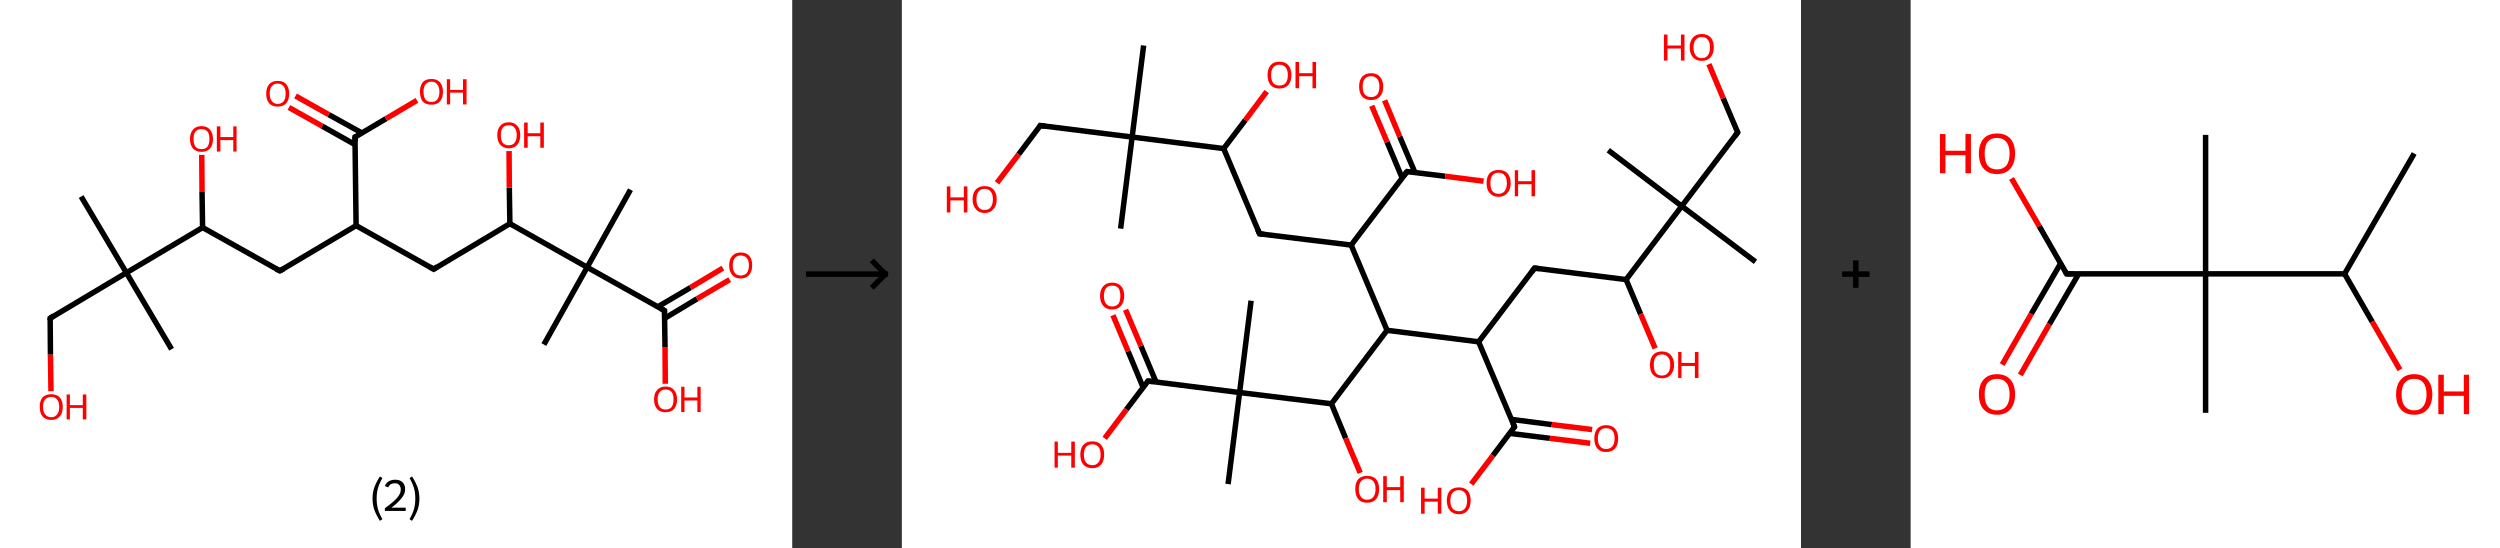 <?xml version='1.0' encoding='ASCII' standalone='yes'?>
<svg xmlns="http://www.w3.org/2000/svg" xmlns:xlink="http://www.w3.org/1999/xlink" version="1.1" width="912.0px" viewBox="0 0 912.0 200.0" height="200.0px">
  <rect x="0" y="0" width="912.0" height="200.0" fill="#333333" stroke="none"/>
  <g>
    <g transform="translate(0, 0) scale(1 1) "><!-- END OF HEADER -->
<rect style="opacity:1.0;fill:#FFFFFF;stroke:none" width="289.0" height="200.0" x="0.0" y="0.0"> </rect>
<path class="bond-0 atom-0 atom-1" d="M 29.6,71.7 L 46.1,99.5" style="fill:none;fill-rule:evenodd;stroke:#000000;stroke-width:2.0px;stroke-linecap:butt;stroke-linejoin:miter;stroke-opacity:1"/>
<path class="bond-1 atom-1 atom-2" d="M 46.1,99.5 L 62.6,127.4" style="fill:none;fill-rule:evenodd;stroke:#000000;stroke-width:2.0px;stroke-linecap:butt;stroke-linejoin:miter;stroke-opacity:1"/>
<path class="bond-2 atom-1 atom-3" d="M 46.1,99.5 L 18.3,116.1" style="fill:none;fill-rule:evenodd;stroke:#000000;stroke-width:2.0px;stroke-linecap:butt;stroke-linejoin:miter;stroke-opacity:1"/>
<path class="bond-3 atom-3 atom-4" d="M 18.3,116.1 L 18.4,129.4" style="fill:none;fill-rule:evenodd;stroke:#000000;stroke-width:2.0px;stroke-linecap:butt;stroke-linejoin:miter;stroke-opacity:1"/>
<path class="bond-3 atom-3 atom-4" d="M 18.4,129.4 L 18.6,142.7" style="fill:none;fill-rule:evenodd;stroke:#FF0000;stroke-width:2.0px;stroke-linecap:butt;stroke-linejoin:miter;stroke-opacity:1"/>
<path class="bond-4 atom-1 atom-5" d="M 46.1,99.5 L 73.9,83.0" style="fill:none;fill-rule:evenodd;stroke:#000000;stroke-width:2.0px;stroke-linecap:butt;stroke-linejoin:miter;stroke-opacity:1"/>
<path class="bond-5 atom-5 atom-6" d="M 73.9,83.0 L 73.7,69.8" style="fill:none;fill-rule:evenodd;stroke:#000000;stroke-width:2.0px;stroke-linecap:butt;stroke-linejoin:miter;stroke-opacity:1"/>
<path class="bond-5 atom-5 atom-6" d="M 73.7,69.8 L 73.6,56.5" style="fill:none;fill-rule:evenodd;stroke:#FF0000;stroke-width:2.0px;stroke-linecap:butt;stroke-linejoin:miter;stroke-opacity:1"/>
<path class="bond-6 atom-5 atom-7" d="M 73.9,83.0 L 102.1,98.8" style="fill:none;fill-rule:evenodd;stroke:#000000;stroke-width:2.0px;stroke-linecap:butt;stroke-linejoin:miter;stroke-opacity:1"/>
<path class="bond-7 atom-7 atom-8" d="M 102.1,98.8 L 129.9,82.3" style="fill:none;fill-rule:evenodd;stroke:#000000;stroke-width:2.0px;stroke-linecap:butt;stroke-linejoin:miter;stroke-opacity:1"/>
<path class="bond-8 atom-8 atom-9" d="M 129.9,82.3 L 158.2,98.2" style="fill:none;fill-rule:evenodd;stroke:#000000;stroke-width:2.0px;stroke-linecap:butt;stroke-linejoin:miter;stroke-opacity:1"/>
<path class="bond-9 atom-9 atom-10" d="M 158.2,98.2 L 186.0,81.6" style="fill:none;fill-rule:evenodd;stroke:#000000;stroke-width:2.0px;stroke-linecap:butt;stroke-linejoin:miter;stroke-opacity:1"/>
<path class="bond-10 atom-10 atom-11" d="M 186.0,81.6 L 185.8,68.4" style="fill:none;fill-rule:evenodd;stroke:#000000;stroke-width:2.0px;stroke-linecap:butt;stroke-linejoin:miter;stroke-opacity:1"/>
<path class="bond-10 atom-10 atom-11" d="M 185.8,68.4 L 185.7,55.1" style="fill:none;fill-rule:evenodd;stroke:#FF0000;stroke-width:2.0px;stroke-linecap:butt;stroke-linejoin:miter;stroke-opacity:1"/>
<path class="bond-11 atom-10 atom-12" d="M 186.0,81.6 L 214.2,97.5" style="fill:none;fill-rule:evenodd;stroke:#000000;stroke-width:2.0px;stroke-linecap:butt;stroke-linejoin:miter;stroke-opacity:1"/>
<path class="bond-12 atom-12 atom-13" d="M 214.2,97.5 L 198.4,125.7" style="fill:none;fill-rule:evenodd;stroke:#000000;stroke-width:2.0px;stroke-linecap:butt;stroke-linejoin:miter;stroke-opacity:1"/>
<path class="bond-13 atom-12 atom-14" d="M 214.2,97.5 L 230.0,69.2" style="fill:none;fill-rule:evenodd;stroke:#000000;stroke-width:2.0px;stroke-linecap:butt;stroke-linejoin:miter;stroke-opacity:1"/>
<path class="bond-14 atom-12 atom-15" d="M 214.2,97.5 L 242.4,113.3" style="fill:none;fill-rule:evenodd;stroke:#000000;stroke-width:2.0px;stroke-linecap:butt;stroke-linejoin:miter;stroke-opacity:1"/>
<path class="bond-15 atom-15 atom-16" d="M 242.5,116.1 L 254.3,109.0" style="fill:none;fill-rule:evenodd;stroke:#000000;stroke-width:2.0px;stroke-linecap:butt;stroke-linejoin:miter;stroke-opacity:1"/>
<path class="bond-15 atom-15 atom-16" d="M 254.3,109.0 L 266.2,102.0" style="fill:none;fill-rule:evenodd;stroke:#FF0000;stroke-width:2.0px;stroke-linecap:butt;stroke-linejoin:miter;stroke-opacity:1"/>
<path class="bond-15 atom-15 atom-16" d="M 240.0,111.9 L 251.9,104.9" style="fill:none;fill-rule:evenodd;stroke:#000000;stroke-width:2.0px;stroke-linecap:butt;stroke-linejoin:miter;stroke-opacity:1"/>
<path class="bond-15 atom-15 atom-16" d="M 251.9,104.9 L 263.7,97.8" style="fill:none;fill-rule:evenodd;stroke:#FF0000;stroke-width:2.0px;stroke-linecap:butt;stroke-linejoin:miter;stroke-opacity:1"/>
<path class="bond-16 atom-15 atom-17" d="M 242.4,113.3 L 242.6,126.6" style="fill:none;fill-rule:evenodd;stroke:#000000;stroke-width:2.0px;stroke-linecap:butt;stroke-linejoin:miter;stroke-opacity:1"/>
<path class="bond-16 atom-15 atom-17" d="M 242.6,126.6 L 242.7,140.0" style="fill:none;fill-rule:evenodd;stroke:#FF0000;stroke-width:2.0px;stroke-linecap:butt;stroke-linejoin:miter;stroke-opacity:1"/>
<path class="bond-17 atom-8 atom-18" d="M 129.9,82.3 L 129.5,50.0" style="fill:none;fill-rule:evenodd;stroke:#000000;stroke-width:2.0px;stroke-linecap:butt;stroke-linejoin:miter;stroke-opacity:1"/>
<path class="bond-18 atom-18 atom-19" d="M 132.0,48.5 L 119.9,41.8" style="fill:none;fill-rule:evenodd;stroke:#000000;stroke-width:2.0px;stroke-linecap:butt;stroke-linejoin:miter;stroke-opacity:1"/>
<path class="bond-18 atom-18 atom-19" d="M 119.9,41.8 L 107.8,35.0" style="fill:none;fill-rule:evenodd;stroke:#FF0000;stroke-width:2.0px;stroke-linecap:butt;stroke-linejoin:miter;stroke-opacity:1"/>
<path class="bond-18 atom-18 atom-19" d="M 129.6,52.8 L 117.5,46.0" style="fill:none;fill-rule:evenodd;stroke:#000000;stroke-width:2.0px;stroke-linecap:butt;stroke-linejoin:miter;stroke-opacity:1"/>
<path class="bond-18 atom-18 atom-19" d="M 117.5,46.0 L 105.4,39.2" style="fill:none;fill-rule:evenodd;stroke:#FF0000;stroke-width:2.0px;stroke-linecap:butt;stroke-linejoin:miter;stroke-opacity:1"/>
<path class="bond-19 atom-18 atom-20" d="M 129.5,50.0 L 140.8,43.3" style="fill:none;fill-rule:evenodd;stroke:#000000;stroke-width:2.0px;stroke-linecap:butt;stroke-linejoin:miter;stroke-opacity:1"/>
<path class="bond-19 atom-18 atom-20" d="M 140.8,43.3 L 152.1,36.6" style="fill:none;fill-rule:evenodd;stroke:#FF0000;stroke-width:2.0px;stroke-linecap:butt;stroke-linejoin:miter;stroke-opacity:1"/>
<path d="M 19.6,115.2 L 18.3,116.1 L 18.3,116.7" style="fill:none;stroke:#000000;stroke-width:2.0px;stroke-linecap:butt;stroke-linejoin:miter;stroke-opacity:1;"/>
<path d="M 100.7,98.1 L 102.1,98.8 L 103.5,98.0" style="fill:none;stroke:#000000;stroke-width:2.0px;stroke-linecap:butt;stroke-linejoin:miter;stroke-opacity:1;"/>
<path d="M 156.8,97.4 L 158.2,98.2 L 159.6,97.3" style="fill:none;stroke:#000000;stroke-width:2.0px;stroke-linecap:butt;stroke-linejoin:miter;stroke-opacity:1;"/>
<path d="M 241.0,112.5 L 242.4,113.3 L 242.4,114.0" style="fill:none;stroke:#000000;stroke-width:2.0px;stroke-linecap:butt;stroke-linejoin:miter;stroke-opacity:1;"/>
<path d="M 129.6,51.6 L 129.5,50.0 L 130.1,49.6" style="fill:none;stroke:#000000;stroke-width:2.0px;stroke-linecap:butt;stroke-linejoin:miter;stroke-opacity:1;"/>
<path class="atom-4" d="M 14.5 148.4 Q 14.5 146.2, 15.5 145.0 Q 16.6 143.8, 18.7 143.8 Q 20.7 143.8, 21.8 145.0 Q 22.9 146.2, 22.9 148.4 Q 22.9 150.7, 21.8 151.9 Q 20.7 153.2, 18.7 153.2 Q 16.6 153.2, 15.5 151.9 Q 14.5 150.7, 14.5 148.4 M 18.7 152.2 Q 20.1 152.2, 20.8 151.2 Q 21.6 150.3, 21.6 148.4 Q 21.6 146.6, 20.8 145.7 Q 20.1 144.8, 18.7 144.8 Q 17.3 144.8, 16.5 145.7 Q 15.7 146.6, 15.7 148.4 Q 15.7 150.3, 16.5 151.2 Q 17.3 152.2, 18.7 152.2 " fill="#FF0000"/>
<path class="atom-4" d="M 24.3 143.9 L 25.5 143.9 L 25.5 147.8 L 30.2 147.8 L 30.2 143.9 L 31.5 143.9 L 31.5 153.0 L 30.2 153.0 L 30.2 148.8 L 25.5 148.8 L 25.5 153.0 L 24.3 153.0 L 24.3 143.9 " fill="#FF0000"/>
<path class="atom-6" d="M 69.3 50.7 Q 69.3 48.5, 70.4 47.3 Q 71.5 46.0, 73.5 46.0 Q 75.5 46.0, 76.6 47.3 Q 77.7 48.5, 77.7 50.7 Q 77.7 52.9, 76.6 54.2 Q 75.5 55.4, 73.5 55.4 Q 71.5 55.4, 70.4 54.2 Q 69.3 52.9, 69.3 50.7 M 73.5 54.4 Q 74.9 54.4, 75.7 53.5 Q 76.4 52.5, 76.4 50.7 Q 76.4 48.9, 75.7 48.0 Q 74.9 47.1, 73.5 47.1 Q 72.1 47.1, 71.3 48.0 Q 70.6 48.9, 70.6 50.7 Q 70.6 52.5, 71.3 53.5 Q 72.1 54.4, 73.5 54.4 " fill="#FF0000"/>
<path class="atom-6" d="M 79.1 46.1 L 80.4 46.1 L 80.4 50.0 L 85.1 50.0 L 85.1 46.1 L 86.3 46.1 L 86.3 55.3 L 85.1 55.3 L 85.1 51.1 L 80.4 51.1 L 80.4 55.3 L 79.1 55.3 L 79.1 46.1 " fill="#FF0000"/>
<path class="atom-11" d="M 181.4 49.3 Q 181.4 47.1, 182.5 45.9 Q 183.6 44.6, 185.6 44.6 Q 187.6 44.6, 188.7 45.9 Q 189.8 47.1, 189.8 49.3 Q 189.8 51.5, 188.7 52.8 Q 187.6 54.1, 185.6 54.1 Q 183.6 54.1, 182.5 52.8 Q 181.4 51.5, 181.4 49.3 M 185.6 53.0 Q 187.0 53.0, 187.7 52.1 Q 188.5 51.1, 188.5 49.3 Q 188.5 47.5, 187.7 46.6 Q 187.0 45.7, 185.6 45.7 Q 184.2 45.7, 183.4 46.6 Q 182.7 47.5, 182.7 49.3 Q 182.7 51.2, 183.4 52.1 Q 184.2 53.0, 185.6 53.0 " fill="#FF0000"/>
<path class="atom-11" d="M 191.2 44.7 L 192.5 44.7 L 192.5 48.6 L 197.1 48.6 L 197.1 44.7 L 198.4 44.7 L 198.4 53.9 L 197.1 53.9 L 197.1 49.7 L 192.5 49.7 L 192.5 53.9 L 191.2 53.9 L 191.2 44.7 " fill="#FF0000"/>
<path class="atom-16" d="M 266.0 96.8 Q 266.0 94.6, 267.1 93.4 Q 268.2 92.1, 270.2 92.1 Q 272.3 92.1, 273.4 93.4 Q 274.4 94.6, 274.4 96.8 Q 274.4 99.0, 273.3 100.3 Q 272.2 101.6, 270.2 101.6 Q 268.2 101.6, 267.1 100.3 Q 266.0 99.0, 266.0 96.8 M 270.2 100.5 Q 271.6 100.5, 272.4 99.6 Q 273.2 98.6, 273.2 96.8 Q 273.2 95.0, 272.4 94.1 Q 271.6 93.2, 270.2 93.2 Q 268.8 93.2, 268.1 94.1 Q 267.3 95.0, 267.3 96.8 Q 267.3 98.7, 268.1 99.6 Q 268.8 100.5, 270.2 100.5 " fill="#FF0000"/>
<path class="atom-17" d="M 238.6 145.7 Q 238.6 143.5, 239.7 142.3 Q 240.8 141.0, 242.8 141.0 Q 244.9 141.0, 245.9 142.3 Q 247.0 143.5, 247.0 145.7 Q 247.0 147.9, 245.9 149.2 Q 244.8 150.4, 242.8 150.4 Q 240.8 150.4, 239.7 149.2 Q 238.6 147.9, 238.6 145.7 M 242.8 149.4 Q 244.2 149.4, 245.0 148.5 Q 245.7 147.5, 245.7 145.7 Q 245.7 143.9, 245.0 143.0 Q 244.2 142.1, 242.8 142.1 Q 241.4 142.1, 240.7 143.0 Q 239.9 143.9, 239.9 145.7 Q 239.9 147.5, 240.7 148.5 Q 241.4 149.4, 242.8 149.4 " fill="#FF0000"/>
<path class="atom-17" d="M 248.5 141.1 L 249.7 141.1 L 249.7 145.0 L 254.4 145.0 L 254.4 141.1 L 255.6 141.1 L 255.6 150.3 L 254.4 150.3 L 254.4 146.1 L 249.7 146.1 L 249.7 150.3 L 248.5 150.3 L 248.5 141.1 " fill="#FF0000"/>
<path class="atom-19" d="M 97.1 34.2 Q 97.1 32.0, 98.2 30.7 Q 99.3 29.5, 101.3 29.5 Q 103.4 29.5, 104.4 30.7 Q 105.5 32.0, 105.5 34.2 Q 105.5 36.4, 104.4 37.7 Q 103.3 38.9, 101.3 38.9 Q 99.3 38.9, 98.2 37.7 Q 97.1 36.4, 97.1 34.2 M 101.3 37.9 Q 102.7 37.9, 103.5 36.9 Q 104.2 36.0, 104.2 34.2 Q 104.2 32.4, 103.5 31.5 Q 102.7 30.5, 101.3 30.5 Q 99.9 30.5, 99.2 31.4 Q 98.4 32.3, 98.4 34.2 Q 98.4 36.0, 99.2 36.9 Q 99.9 37.9, 101.3 37.9 " fill="#FF0000"/>
<path class="atom-20" d="M 153.2 33.5 Q 153.2 31.3, 154.2 30.0 Q 155.3 28.8, 157.4 28.8 Q 159.4 28.8, 160.5 30.0 Q 161.6 31.3, 161.6 33.5 Q 161.6 35.7, 160.5 37.0 Q 159.4 38.2, 157.4 38.2 Q 155.3 38.2, 154.2 37.0 Q 153.2 35.7, 153.2 33.5 M 157.4 37.2 Q 158.8 37.2, 159.5 36.3 Q 160.3 35.3, 160.3 33.5 Q 160.3 31.7, 159.5 30.8 Q 158.8 29.8, 157.4 29.8 Q 156.0 29.8, 155.2 30.8 Q 154.5 31.7, 154.5 33.5 Q 154.5 35.3, 155.2 36.3 Q 156.0 37.2, 157.4 37.2 " fill="#FF0000"/>
<path class="atom-20" d="M 163.0 28.9 L 164.2 28.9 L 164.2 32.8 L 168.9 32.8 L 168.9 28.9 L 170.2 28.9 L 170.2 38.1 L 168.9 38.1 L 168.9 33.8 L 164.2 33.8 L 164.2 38.1 L 163.0 38.1 L 163.0 28.9 " fill="#FF0000"/>
<path class="legend" d="M 135.9 181.9 Q 135.9 179.6, 136.6 177.7 Q 137.3 175.8, 138.6 173.8 L 139.5 174.4 Q 138.4 176.3, 137.9 178.0 Q 137.4 179.7, 137.4 181.9 Q 137.4 184.0, 137.9 185.8 Q 138.4 187.5, 139.5 189.4 L 138.6 190.0 Q 137.3 188.0, 136.6 186.1 Q 135.9 184.2, 135.9 181.9 " fill="#000000"/>
<path class="legend" d="M 140.4 177.3 Q 140.8 176.2, 141.8 175.6 Q 142.8 175.0, 144.2 175.0 Q 145.9 175.0, 146.8 175.9 Q 147.8 176.8, 147.8 178.5 Q 147.8 180.2, 146.5 181.7 Q 145.3 183.3, 142.8 185.2 L 148.0 185.2 L 148.0 186.4 L 140.4 186.4 L 140.4 185.4 Q 142.5 183.9, 143.7 182.8 Q 145.0 181.6, 145.6 180.6 Q 146.2 179.6, 146.2 178.6 Q 146.2 177.5, 145.6 176.9 Q 145.1 176.3, 144.2 176.3 Q 143.2 176.3, 142.6 176.6 Q 142.0 177.0, 141.6 177.8 L 140.4 177.3 " fill="#000000"/>
<path class="legend" d="M 153.0 181.9 Q 153.0 184.2, 152.3 186.1 Q 151.6 188.0, 150.3 190.0 L 149.4 189.4 Q 150.5 187.5, 151.0 185.8 Q 151.5 184.0, 151.5 181.9 Q 151.5 179.7, 151.0 178.0 Q 150.5 176.3, 149.4 174.4 L 150.3 173.8 Q 151.6 175.8, 152.3 177.7 Q 153.0 179.6, 153.0 181.9 " fill="#000000"/>
</g>
    <g transform="translate(289.0, 0) scale(1 1) "><line x1="5" y1="100" x2="35" y2="100" style="stroke:rgb(0,0,0);stroke-width:2"/>
  <line x1="34" y1="100" x2="29" y2="95" style="stroke:rgb(0,0,0);stroke-width:2"/>
  <line x1="34" y1="100" x2="29" y2="105" style="stroke:rgb(0,0,0);stroke-width:2"/>
</g>
    <g transform="translate(329.0, 0) scale(1 1) "><!-- END OF HEADER -->
<rect style="opacity:1.0;fill:#FFFFFF;stroke:none" width="328.0" height="200.0" x="0.0" y="0.0"> </rect>
<path class="bond-0 atom-0 atom-1" d="M 88.2,16.6 L 84.0,50.0" style="fill:none;fill-rule:evenodd;stroke:#000000;stroke-width:2.0px;stroke-linecap:butt;stroke-linejoin:miter;stroke-opacity:1"/>
<path class="bond-1 atom-1 atom-2" d="M 84.0,50.0 L 79.8,83.4" style="fill:none;fill-rule:evenodd;stroke:#000000;stroke-width:2.0px;stroke-linecap:butt;stroke-linejoin:miter;stroke-opacity:1"/>
<path class="bond-2 atom-1 atom-3" d="M 84.0,50.0 L 50.5,45.8" style="fill:none;fill-rule:evenodd;stroke:#000000;stroke-width:2.0px;stroke-linecap:butt;stroke-linejoin:miter;stroke-opacity:1"/>
<path class="bond-3 atom-3 atom-4" d="M 50.5,45.8 L 42.6,56.3" style="fill:none;fill-rule:evenodd;stroke:#000000;stroke-width:2.0px;stroke-linecap:butt;stroke-linejoin:miter;stroke-opacity:1"/>
<path class="bond-3 atom-3 atom-4" d="M 42.6,56.3 L 34.7,66.7" style="fill:none;fill-rule:evenodd;stroke:#FF0000;stroke-width:2.0px;stroke-linecap:butt;stroke-linejoin:miter;stroke-opacity:1"/>
<path class="bond-4 atom-1 atom-5" d="M 84.0,50.0 L 117.4,54.2" style="fill:none;fill-rule:evenodd;stroke:#000000;stroke-width:2.0px;stroke-linecap:butt;stroke-linejoin:miter;stroke-opacity:1"/>
<path class="bond-5 atom-5 atom-6" d="M 117.4,54.2 L 125.3,43.8" style="fill:none;fill-rule:evenodd;stroke:#000000;stroke-width:2.0px;stroke-linecap:butt;stroke-linejoin:miter;stroke-opacity:1"/>
<path class="bond-5 atom-5 atom-6" d="M 125.3,43.8 L 133.1,33.4" style="fill:none;fill-rule:evenodd;stroke:#FF0000;stroke-width:2.0px;stroke-linecap:butt;stroke-linejoin:miter;stroke-opacity:1"/>
<path class="bond-6 atom-5 atom-7" d="M 117.4,54.2 L 130.5,85.3" style="fill:none;fill-rule:evenodd;stroke:#000000;stroke-width:2.0px;stroke-linecap:butt;stroke-linejoin:miter;stroke-opacity:1"/>
<path class="bond-7 atom-7 atom-8" d="M 130.5,85.3 L 163.9,89.4" style="fill:none;fill-rule:evenodd;stroke:#000000;stroke-width:2.0px;stroke-linecap:butt;stroke-linejoin:miter;stroke-opacity:1"/>
<path class="bond-8 atom-8 atom-9" d="M 163.9,89.4 L 184.3,62.6" style="fill:none;fill-rule:evenodd;stroke:#000000;stroke-width:2.0px;stroke-linecap:butt;stroke-linejoin:miter;stroke-opacity:1"/>
<path class="bond-9 atom-9 atom-10" d="M 187.2,63.0 L 181.6,49.8" style="fill:none;fill-rule:evenodd;stroke:#000000;stroke-width:2.0px;stroke-linecap:butt;stroke-linejoin:miter;stroke-opacity:1"/>
<path class="bond-9 atom-9 atom-10" d="M 181.6,49.8 L 176.1,36.6" style="fill:none;fill-rule:evenodd;stroke:#FF0000;stroke-width:2.0px;stroke-linecap:butt;stroke-linejoin:miter;stroke-opacity:1"/>
<path class="bond-9 atom-9 atom-10" d="M 182.5,64.9 L 177.0,51.8" style="fill:none;fill-rule:evenodd;stroke:#000000;stroke-width:2.0px;stroke-linecap:butt;stroke-linejoin:miter;stroke-opacity:1"/>
<path class="bond-9 atom-9 atom-10" d="M 177.0,51.8 L 171.4,38.6" style="fill:none;fill-rule:evenodd;stroke:#FF0000;stroke-width:2.0px;stroke-linecap:butt;stroke-linejoin:miter;stroke-opacity:1"/>
<path class="bond-10 atom-9 atom-11" d="M 184.3,62.6 L 198.2,64.3" style="fill:none;fill-rule:evenodd;stroke:#000000;stroke-width:2.0px;stroke-linecap:butt;stroke-linejoin:miter;stroke-opacity:1"/>
<path class="bond-10 atom-9 atom-11" d="M 198.2,64.3 L 212.2,66.1" style="fill:none;fill-rule:evenodd;stroke:#FF0000;stroke-width:2.0px;stroke-linecap:butt;stroke-linejoin:miter;stroke-opacity:1"/>
<path class="bond-11 atom-8 atom-12" d="M 163.9,89.4 L 177.0,120.5" style="fill:none;fill-rule:evenodd;stroke:#000000;stroke-width:2.0px;stroke-linecap:butt;stroke-linejoin:miter;stroke-opacity:1"/>
<path class="bond-12 atom-12 atom-13" d="M 177.0,120.5 L 210.4,124.7" style="fill:none;fill-rule:evenodd;stroke:#000000;stroke-width:2.0px;stroke-linecap:butt;stroke-linejoin:miter;stroke-opacity:1"/>
<path class="bond-13 atom-13 atom-14" d="M 210.4,124.7 L 230.8,97.8" style="fill:none;fill-rule:evenodd;stroke:#000000;stroke-width:2.0px;stroke-linecap:butt;stroke-linejoin:miter;stroke-opacity:1"/>
<path class="bond-14 atom-14 atom-15" d="M 230.8,97.8 L 264.2,102.0" style="fill:none;fill-rule:evenodd;stroke:#000000;stroke-width:2.0px;stroke-linecap:butt;stroke-linejoin:miter;stroke-opacity:1"/>
<path class="bond-15 atom-15 atom-16" d="M 264.2,102.0 L 269.5,114.6" style="fill:none;fill-rule:evenodd;stroke:#000000;stroke-width:2.0px;stroke-linecap:butt;stroke-linejoin:miter;stroke-opacity:1"/>
<path class="bond-15 atom-15 atom-16" d="M 269.5,114.6 L 274.8,127.1" style="fill:none;fill-rule:evenodd;stroke:#FF0000;stroke-width:2.0px;stroke-linecap:butt;stroke-linejoin:miter;stroke-opacity:1"/>
<path class="bond-16 atom-15 atom-17" d="M 264.2,102.0 L 284.5,75.2" style="fill:none;fill-rule:evenodd;stroke:#000000;stroke-width:2.0px;stroke-linecap:butt;stroke-linejoin:miter;stroke-opacity:1"/>
<path class="bond-17 atom-17 atom-18" d="M 284.5,75.2 L 311.4,95.5" style="fill:none;fill-rule:evenodd;stroke:#000000;stroke-width:2.0px;stroke-linecap:butt;stroke-linejoin:miter;stroke-opacity:1"/>
<path class="bond-18 atom-17 atom-19" d="M 284.5,75.2 L 257.7,54.8" style="fill:none;fill-rule:evenodd;stroke:#000000;stroke-width:2.0px;stroke-linecap:butt;stroke-linejoin:miter;stroke-opacity:1"/>
<path class="bond-19 atom-17 atom-20" d="M 284.5,75.2 L 304.9,48.3" style="fill:none;fill-rule:evenodd;stroke:#000000;stroke-width:2.0px;stroke-linecap:butt;stroke-linejoin:miter;stroke-opacity:1"/>
<path class="bond-20 atom-20 atom-21" d="M 304.9,48.3 L 299.6,35.8" style="fill:none;fill-rule:evenodd;stroke:#000000;stroke-width:2.0px;stroke-linecap:butt;stroke-linejoin:miter;stroke-opacity:1"/>
<path class="bond-20 atom-20 atom-21" d="M 299.6,35.8 L 294.4,23.4" style="fill:none;fill-rule:evenodd;stroke:#FF0000;stroke-width:2.0px;stroke-linecap:butt;stroke-linejoin:miter;stroke-opacity:1"/>
<path class="bond-21 atom-13 atom-22" d="M 210.4,124.7 L 223.5,155.7" style="fill:none;fill-rule:evenodd;stroke:#000000;stroke-width:2.0px;stroke-linecap:butt;stroke-linejoin:miter;stroke-opacity:1"/>
<path class="bond-22 atom-22 atom-23" d="M 221.8,158.1 L 236.4,159.9" style="fill:none;fill-rule:evenodd;stroke:#000000;stroke-width:2.0px;stroke-linecap:butt;stroke-linejoin:miter;stroke-opacity:1"/>
<path class="bond-22 atom-22 atom-23" d="M 236.4,159.9 L 251.1,161.7" style="fill:none;fill-rule:evenodd;stroke:#FF0000;stroke-width:2.0px;stroke-linecap:butt;stroke-linejoin:miter;stroke-opacity:1"/>
<path class="bond-22 atom-22 atom-23" d="M 222.4,153.0 L 237.1,154.9" style="fill:none;fill-rule:evenodd;stroke:#000000;stroke-width:2.0px;stroke-linecap:butt;stroke-linejoin:miter;stroke-opacity:1"/>
<path class="bond-22 atom-22 atom-23" d="M 237.1,154.9 L 251.8,156.7" style="fill:none;fill-rule:evenodd;stroke:#FF0000;stroke-width:2.0px;stroke-linecap:butt;stroke-linejoin:miter;stroke-opacity:1"/>
<path class="bond-23 atom-22 atom-24" d="M 223.5,155.7 L 215.6,166.2" style="fill:none;fill-rule:evenodd;stroke:#000000;stroke-width:2.0px;stroke-linecap:butt;stroke-linejoin:miter;stroke-opacity:1"/>
<path class="bond-23 atom-22 atom-24" d="M 215.6,166.2 L 207.7,176.6" style="fill:none;fill-rule:evenodd;stroke:#FF0000;stroke-width:2.0px;stroke-linecap:butt;stroke-linejoin:miter;stroke-opacity:1"/>
<path class="bond-24 atom-12 atom-25" d="M 177.0,120.5 L 156.7,147.3" style="fill:none;fill-rule:evenodd;stroke:#000000;stroke-width:2.0px;stroke-linecap:butt;stroke-linejoin:miter;stroke-opacity:1"/>
<path class="bond-25 atom-25 atom-26" d="M 156.7,147.3 L 161.9,159.9" style="fill:none;fill-rule:evenodd;stroke:#000000;stroke-width:2.0px;stroke-linecap:butt;stroke-linejoin:miter;stroke-opacity:1"/>
<path class="bond-25 atom-25 atom-26" d="M 161.9,159.9 L 167.2,172.5" style="fill:none;fill-rule:evenodd;stroke:#FF0000;stroke-width:2.0px;stroke-linecap:butt;stroke-linejoin:miter;stroke-opacity:1"/>
<path class="bond-26 atom-25 atom-27" d="M 156.7,147.3 L 123.2,143.2" style="fill:none;fill-rule:evenodd;stroke:#000000;stroke-width:2.0px;stroke-linecap:butt;stroke-linejoin:miter;stroke-opacity:1"/>
<path class="bond-27 atom-27 atom-28" d="M 123.2,143.2 L 127.4,109.7" style="fill:none;fill-rule:evenodd;stroke:#000000;stroke-width:2.0px;stroke-linecap:butt;stroke-linejoin:miter;stroke-opacity:1"/>
<path class="bond-28 atom-27 atom-29" d="M 123.2,143.2 L 119.0,176.6" style="fill:none;fill-rule:evenodd;stroke:#000000;stroke-width:2.0px;stroke-linecap:butt;stroke-linejoin:miter;stroke-opacity:1"/>
<path class="bond-29 atom-27 atom-30" d="M 123.2,143.2 L 89.8,139.0" style="fill:none;fill-rule:evenodd;stroke:#000000;stroke-width:2.0px;stroke-linecap:butt;stroke-linejoin:miter;stroke-opacity:1"/>
<path class="bond-30 atom-30 atom-31" d="M 92.7,139.3 L 87.2,126.2" style="fill:none;fill-rule:evenodd;stroke:#000000;stroke-width:2.0px;stroke-linecap:butt;stroke-linejoin:miter;stroke-opacity:1"/>
<path class="bond-30 atom-30 atom-31" d="M 87.2,126.2 L 81.6,113.0" style="fill:none;fill-rule:evenodd;stroke:#FF0000;stroke-width:2.0px;stroke-linecap:butt;stroke-linejoin:miter;stroke-opacity:1"/>
<path class="bond-30 atom-30 atom-31" d="M 88.0,141.3 L 82.5,128.1" style="fill:none;fill-rule:evenodd;stroke:#000000;stroke-width:2.0px;stroke-linecap:butt;stroke-linejoin:miter;stroke-opacity:1"/>
<path class="bond-30 atom-30 atom-31" d="M 82.5,128.1 L 77.0,115.0" style="fill:none;fill-rule:evenodd;stroke:#FF0000;stroke-width:2.0px;stroke-linecap:butt;stroke-linejoin:miter;stroke-opacity:1"/>
<path class="bond-31 atom-30 atom-32" d="M 89.8,139.0 L 81.9,149.4" style="fill:none;fill-rule:evenodd;stroke:#000000;stroke-width:2.0px;stroke-linecap:butt;stroke-linejoin:miter;stroke-opacity:1"/>
<path class="bond-31 atom-30 atom-32" d="M 81.9,149.4 L 74.0,159.9" style="fill:none;fill-rule:evenodd;stroke:#FF0000;stroke-width:2.0px;stroke-linecap:butt;stroke-linejoin:miter;stroke-opacity:1"/>
<path d="M 52.2,46.0 L 50.5,45.8 L 50.2,46.3" style="fill:none;stroke:#000000;stroke-width:2.0px;stroke-linecap:butt;stroke-linejoin:miter;stroke-opacity:1;"/>
<path d="M 129.8,83.7 L 130.5,85.3 L 132.2,85.5" style="fill:none;stroke:#000000;stroke-width:2.0px;stroke-linecap:butt;stroke-linejoin:miter;stroke-opacity:1;"/>
<path d="M 183.2,63.9 L 184.3,62.6 L 185.0,62.7" style="fill:none;stroke:#000000;stroke-width:2.0px;stroke-linecap:butt;stroke-linejoin:miter;stroke-opacity:1;"/>
<path d="M 229.8,99.2 L 230.8,97.8 L 232.4,98.0" style="fill:none;stroke:#000000;stroke-width:2.0px;stroke-linecap:butt;stroke-linejoin:miter;stroke-opacity:1;"/>
<path d="M 303.9,49.7 L 304.9,48.3 L 304.6,47.7" style="fill:none;stroke:#000000;stroke-width:2.0px;stroke-linecap:butt;stroke-linejoin:miter;stroke-opacity:1;"/>
<path d="M 222.9,154.2 L 223.5,155.7 L 223.1,156.3" style="fill:none;stroke:#000000;stroke-width:2.0px;stroke-linecap:butt;stroke-linejoin:miter;stroke-opacity:1;"/>
<path d="M 91.5,139.2 L 89.8,139.0 L 89.4,139.5" style="fill:none;stroke:#000000;stroke-width:2.0px;stroke-linecap:butt;stroke-linejoin:miter;stroke-opacity:1;"/>
<path class="atom-4" d="M 16.4 68.0 L 17.7 68.0 L 17.7 72.0 L 22.6 72.0 L 22.6 68.0 L 23.9 68.0 L 23.9 77.5 L 22.6 77.5 L 22.6 73.1 L 17.7 73.1 L 17.7 77.5 L 16.4 77.5 L 16.4 68.0 " fill="#FF0000"/>
<path class="atom-4" d="M 25.8 72.7 Q 25.8 70.4, 27.0 69.1 Q 28.1 67.9, 30.2 67.9 Q 32.3 67.9, 33.4 69.1 Q 34.6 70.4, 34.6 72.7 Q 34.6 75.0, 33.4 76.3 Q 32.3 77.7, 30.2 77.7 Q 28.1 77.7, 27.0 76.3 Q 25.8 75.0, 25.8 72.7 M 30.2 76.6 Q 31.7 76.6, 32.4 75.6 Q 33.2 74.6, 33.2 72.7 Q 33.2 70.8, 32.4 69.9 Q 31.7 68.9, 30.2 68.9 Q 28.7 68.9, 28.0 69.9 Q 27.2 70.8, 27.2 72.7 Q 27.2 74.6, 28.0 75.6 Q 28.7 76.6, 30.2 76.6 " fill="#FF0000"/>
<path class="atom-6" d="M 133.4 27.4 Q 133.4 25.1, 134.5 23.8 Q 135.6 22.5, 137.7 22.5 Q 139.9 22.5, 141.0 23.8 Q 142.1 25.1, 142.1 27.4 Q 142.1 29.7, 141.0 31.0 Q 139.8 32.3, 137.7 32.3 Q 135.6 32.3, 134.5 31.0 Q 133.4 29.7, 133.4 27.4 M 137.7 31.2 Q 139.2 31.2, 140.0 30.3 Q 140.8 29.3, 140.8 27.4 Q 140.8 25.5, 140.0 24.6 Q 139.2 23.6, 137.7 23.6 Q 136.3 23.6, 135.5 24.6 Q 134.7 25.5, 134.7 27.4 Q 134.7 29.3, 135.5 30.3 Q 136.3 31.2, 137.7 31.2 " fill="#FF0000"/>
<path class="atom-6" d="M 143.6 22.6 L 144.9 22.6 L 144.9 26.7 L 149.8 26.7 L 149.8 22.6 L 151.1 22.6 L 151.1 32.2 L 149.8 32.2 L 149.8 27.8 L 144.9 27.8 L 144.9 32.2 L 143.6 32.2 L 143.6 22.6 " fill="#FF0000"/>
<path class="atom-10" d="M 166.8 31.6 Q 166.8 29.3, 167.9 28.0 Q 169.1 26.7, 171.2 26.7 Q 173.3 26.7, 174.4 28.0 Q 175.6 29.3, 175.6 31.6 Q 175.6 33.9, 174.4 35.2 Q 173.3 36.5, 171.2 36.5 Q 169.1 36.5, 167.9 35.2 Q 166.8 33.9, 166.8 31.6 M 171.2 35.4 Q 172.6 35.4, 173.4 34.5 Q 174.2 33.5, 174.2 31.6 Q 174.2 29.7, 173.4 28.8 Q 172.6 27.8, 171.2 27.8 Q 169.7 27.8, 168.9 28.7 Q 168.1 29.7, 168.1 31.6 Q 168.1 33.5, 168.9 34.5 Q 169.7 35.4, 171.2 35.4 " fill="#FF0000"/>
<path class="atom-11" d="M 213.3 66.8 Q 213.3 64.5, 214.4 63.2 Q 215.6 62.0, 217.7 62.0 Q 219.8 62.0, 220.9 63.2 Q 222.1 64.5, 222.1 66.8 Q 222.1 69.1, 220.9 70.4 Q 219.8 71.8, 217.7 71.8 Q 215.6 71.8, 214.4 70.4 Q 213.3 69.1, 213.3 66.8 M 217.7 70.7 Q 219.1 70.7, 219.9 69.7 Q 220.7 68.7, 220.7 66.8 Q 220.7 64.9, 219.9 64.0 Q 219.1 63.0, 217.7 63.0 Q 216.2 63.0, 215.4 64.0 Q 214.7 64.9, 214.7 66.8 Q 214.7 68.7, 215.4 69.7 Q 216.2 70.7, 217.7 70.7 " fill="#FF0000"/>
<path class="atom-11" d="M 223.6 62.1 L 224.8 62.1 L 224.8 66.1 L 229.7 66.1 L 229.7 62.1 L 231.0 62.1 L 231.0 71.6 L 229.7 71.6 L 229.7 67.2 L 224.8 67.2 L 224.8 71.6 L 223.6 71.6 L 223.6 62.1 " fill="#FF0000"/>
<path class="atom-16" d="M 272.9 133.1 Q 272.9 130.8, 274.0 129.5 Q 275.2 128.2, 277.3 128.2 Q 279.4 128.2, 280.5 129.5 Q 281.7 130.8, 281.7 133.1 Q 281.7 135.4, 280.5 136.7 Q 279.4 138.0, 277.3 138.0 Q 275.2 138.0, 274.0 136.7 Q 272.9 135.4, 272.9 133.1 M 277.3 137.0 Q 278.7 137.0, 279.5 136.0 Q 280.3 135.0, 280.3 133.1 Q 280.3 131.2, 279.5 130.3 Q 278.7 129.3, 277.3 129.3 Q 275.8 129.3, 275.0 130.3 Q 274.3 131.2, 274.3 133.1 Q 274.3 135.0, 275.0 136.0 Q 275.8 137.0, 277.3 137.0 " fill="#FF0000"/>
<path class="atom-16" d="M 283.2 128.4 L 284.4 128.4 L 284.4 132.4 L 289.3 132.4 L 289.3 128.4 L 290.6 128.4 L 290.6 137.9 L 289.3 137.9 L 289.3 133.5 L 284.4 133.5 L 284.4 137.9 L 283.2 137.9 L 283.2 128.4 " fill="#FF0000"/>
<path class="atom-21" d="M 278.0 12.6 L 279.3 12.6 L 279.3 16.6 L 284.2 16.6 L 284.2 12.6 L 285.5 12.6 L 285.5 22.1 L 284.2 22.1 L 284.2 17.7 L 279.3 17.7 L 279.3 22.1 L 278.0 22.1 L 278.0 12.6 " fill="#FF0000"/>
<path class="atom-21" d="M 287.4 17.3 Q 287.4 15.0, 288.6 13.7 Q 289.7 12.4, 291.8 12.4 Q 293.9 12.4, 295.1 13.7 Q 296.2 15.0, 296.2 17.3 Q 296.2 19.6, 295.0 20.9 Q 293.9 22.2, 291.8 22.2 Q 289.7 22.2, 288.6 20.9 Q 287.4 19.6, 287.4 17.3 M 291.8 21.2 Q 293.3 21.2, 294.0 20.2 Q 294.8 19.2, 294.8 17.3 Q 294.8 15.4, 294.0 14.5 Q 293.3 13.5, 291.8 13.5 Q 290.4 13.5, 289.6 14.5 Q 288.8 15.4, 288.8 17.3 Q 288.8 19.2, 289.6 20.2 Q 290.4 21.2, 291.8 21.2 " fill="#FF0000"/>
<path class="atom-23" d="M 252.6 159.9 Q 252.6 157.7, 253.7 156.4 Q 254.8 155.1, 256.9 155.1 Q 259.1 155.1, 260.2 156.4 Q 261.3 157.7, 261.3 159.9 Q 261.3 162.3, 260.2 163.6 Q 259.0 164.9, 256.9 164.9 Q 254.8 164.9, 253.7 163.6 Q 252.6 162.3, 252.6 159.9 M 256.9 163.8 Q 258.4 163.8, 259.2 162.8 Q 260.0 161.9, 260.0 159.9 Q 260.0 158.1, 259.2 157.1 Q 258.4 156.2, 256.9 156.2 Q 255.5 156.2, 254.7 157.1 Q 253.9 158.1, 253.9 159.9 Q 253.9 161.9, 254.7 162.8 Q 255.5 163.8, 256.9 163.8 " fill="#FF0000"/>
<path class="atom-24" d="M 189.4 177.9 L 190.7 177.9 L 190.7 181.9 L 195.5 181.9 L 195.5 177.9 L 196.8 177.9 L 196.8 187.4 L 195.5 187.4 L 195.5 183.0 L 190.7 183.0 L 190.7 187.4 L 189.4 187.4 L 189.4 177.9 " fill="#FF0000"/>
<path class="atom-24" d="M 198.8 182.6 Q 198.8 180.3, 199.9 179.0 Q 201.1 177.8, 203.2 177.8 Q 205.3 177.8, 206.4 179.0 Q 207.5 180.3, 207.5 182.6 Q 207.5 184.9, 206.4 186.2 Q 205.3 187.6, 203.2 187.6 Q 201.1 187.6, 199.9 186.2 Q 198.8 184.9, 198.8 182.6 M 203.2 186.5 Q 204.6 186.5, 205.4 185.5 Q 206.2 184.5, 206.2 182.6 Q 206.2 180.7, 205.4 179.8 Q 204.6 178.8, 203.2 178.8 Q 201.7 178.8, 200.9 179.8 Q 200.1 180.7, 200.1 182.6 Q 200.1 184.5, 200.9 185.5 Q 201.7 186.5, 203.2 186.5 " fill="#FF0000"/>
<path class="atom-26" d="M 165.4 178.4 Q 165.4 176.1, 166.5 174.8 Q 167.6 173.6, 169.7 173.6 Q 171.9 173.6, 173.0 174.8 Q 174.1 176.1, 174.1 178.4 Q 174.1 180.7, 173.0 182.1 Q 171.8 183.4, 169.7 183.4 Q 167.6 183.4, 166.5 182.1 Q 165.4 180.8, 165.4 178.4 M 169.7 182.3 Q 171.2 182.3, 172.0 181.3 Q 172.8 180.3, 172.8 178.4 Q 172.8 176.5, 172.0 175.6 Q 171.2 174.6, 169.7 174.6 Q 168.3 174.6, 167.5 175.6 Q 166.7 176.5, 166.7 178.4 Q 166.7 180.3, 167.5 181.3 Q 168.3 182.3, 169.7 182.3 " fill="#FF0000"/>
<path class="atom-26" d="M 175.6 173.7 L 176.9 173.7 L 176.9 177.7 L 181.8 177.7 L 181.8 173.7 L 183.1 173.7 L 183.1 183.2 L 181.8 183.2 L 181.8 178.8 L 176.9 178.8 L 176.9 183.2 L 175.6 183.2 L 175.6 173.7 " fill="#FF0000"/>
<path class="atom-31" d="M 72.3 107.9 Q 72.3 105.7, 73.5 104.4 Q 74.6 103.1, 76.7 103.1 Q 78.8 103.1, 80.0 104.4 Q 81.1 105.7, 81.1 107.9 Q 81.1 110.3, 79.9 111.6 Q 78.8 112.9, 76.7 112.9 Q 74.6 112.9, 73.5 111.6 Q 72.3 110.3, 72.3 107.9 M 76.7 111.8 Q 78.2 111.8, 79.0 110.8 Q 79.7 109.9, 79.7 107.9 Q 79.7 106.1, 79.0 105.1 Q 78.2 104.2, 76.7 104.2 Q 75.3 104.2, 74.5 105.1 Q 73.7 106.1, 73.7 107.9 Q 73.7 109.9, 74.5 110.8 Q 75.3 111.8, 76.7 111.8 " fill="#FF0000"/>
<path class="atom-32" d="M 55.7 161.1 L 56.9 161.1 L 56.9 165.2 L 61.8 165.2 L 61.8 161.1 L 63.1 161.1 L 63.1 170.6 L 61.8 170.6 L 61.8 166.2 L 56.9 166.2 L 56.9 170.6 L 55.7 170.6 L 55.7 161.1 " fill="#FF0000"/>
<path class="atom-32" d="M 65.1 165.8 Q 65.1 163.6, 66.2 162.3 Q 67.3 161.0, 69.5 161.0 Q 71.6 161.0, 72.7 162.3 Q 73.8 163.6, 73.8 165.8 Q 73.8 168.2, 72.7 169.5 Q 71.5 170.8, 69.5 170.8 Q 67.4 170.8, 66.2 169.5 Q 65.1 168.2, 65.1 165.8 M 69.5 169.7 Q 70.9 169.7, 71.7 168.7 Q 72.5 167.8, 72.5 165.8 Q 72.5 164.0, 71.7 163.0 Q 70.9 162.1, 69.5 162.1 Q 68.0 162.1, 67.2 163.0 Q 66.4 164.0, 66.4 165.8 Q 66.4 167.8, 67.2 168.7 Q 68.0 169.7, 69.5 169.7 " fill="#FF0000"/>
</g>
    <g transform="translate(657.0, 0) scale(1 1) "><line x1="15" y1="100" x2="25" y2="100" style="stroke:rgb(0,0,0);stroke-width:2"/>
  <line x1="20" y1="95" x2="20" y2="105" style="stroke:rgb(0,0,0);stroke-width:2"/>
</g>
    <g transform="translate(697.0, 0) scale(1 1) "><!-- END OF HEADER -->
<rect style="opacity:1.0;fill:#FFFFFF;stroke:none" width="215.0" height="200.0" x="0.0" y="0.0"> </rect>
<path class="bond-0 atom-0 atom-1" d="M 183.7,56.0 L 158.3,99.9" style="fill:none;fill-rule:evenodd;stroke:#000000;stroke-width:2.0px;stroke-linecap:butt;stroke-linejoin:miter;stroke-opacity:1"/>
<path class="bond-1 atom-1 atom-2" d="M 158.3,99.9 L 168.4,117.4" style="fill:none;fill-rule:evenodd;stroke:#000000;stroke-width:2.0px;stroke-linecap:butt;stroke-linejoin:miter;stroke-opacity:1"/>
<path class="bond-1 atom-1 atom-2" d="M 168.4,117.4 L 178.5,134.9" style="fill:none;fill-rule:evenodd;stroke:#FF0000;stroke-width:2.0px;stroke-linecap:butt;stroke-linejoin:miter;stroke-opacity:1"/>
<path class="bond-2 atom-1 atom-3" d="M 158.3,99.9 L 107.6,99.9" style="fill:none;fill-rule:evenodd;stroke:#000000;stroke-width:2.0px;stroke-linecap:butt;stroke-linejoin:miter;stroke-opacity:1"/>
<path class="bond-3 atom-3 atom-4" d="M 107.6,99.9 L 107.6,49.2" style="fill:none;fill-rule:evenodd;stroke:#000000;stroke-width:2.0px;stroke-linecap:butt;stroke-linejoin:miter;stroke-opacity:1"/>
<path class="bond-4 atom-3 atom-5" d="M 107.6,99.9 L 107.6,150.6" style="fill:none;fill-rule:evenodd;stroke:#000000;stroke-width:2.0px;stroke-linecap:butt;stroke-linejoin:miter;stroke-opacity:1"/>
<path class="bond-5 atom-3 atom-6" d="M 107.6,99.9 L 56.9,99.9" style="fill:none;fill-rule:evenodd;stroke:#000000;stroke-width:2.0px;stroke-linecap:butt;stroke-linejoin:miter;stroke-opacity:1"/>
<path class="bond-6 atom-6 atom-7" d="M 54.7,96.1 L 44.0,114.5" style="fill:none;fill-rule:evenodd;stroke:#000000;stroke-width:2.0px;stroke-linecap:butt;stroke-linejoin:miter;stroke-opacity:1"/>
<path class="bond-6 atom-6 atom-7" d="M 44.0,114.5 L 33.4,133.0" style="fill:none;fill-rule:evenodd;stroke:#FF0000;stroke-width:2.0px;stroke-linecap:butt;stroke-linejoin:miter;stroke-opacity:1"/>
<path class="bond-6 atom-6 atom-7" d="M 61.3,99.9 L 50.6,118.3" style="fill:none;fill-rule:evenodd;stroke:#000000;stroke-width:2.0px;stroke-linecap:butt;stroke-linejoin:miter;stroke-opacity:1"/>
<path class="bond-6 atom-6 atom-7" d="M 50.6,118.3 L 40.0,136.8" style="fill:none;fill-rule:evenodd;stroke:#FF0000;stroke-width:2.0px;stroke-linecap:butt;stroke-linejoin:miter;stroke-opacity:1"/>
<path class="bond-7 atom-6 atom-8" d="M 56.9,99.9 L 46.9,82.5" style="fill:none;fill-rule:evenodd;stroke:#000000;stroke-width:2.0px;stroke-linecap:butt;stroke-linejoin:miter;stroke-opacity:1"/>
<path class="bond-7 atom-6 atom-8" d="M 46.9,82.5 L 36.8,65.1" style="fill:none;fill-rule:evenodd;stroke:#FF0000;stroke-width:2.0px;stroke-linecap:butt;stroke-linejoin:miter;stroke-opacity:1"/>
<path d="M 59.4,99.9 L 56.9,99.9 L 56.4,99.0" style="fill:none;stroke:#000000;stroke-width:2.0px;stroke-linecap:butt;stroke-linejoin:miter;stroke-opacity:1;"/>
<path class="atom-2" d="M 177.1 143.9 Q 177.1 140.4, 178.8 138.5 Q 180.5 136.5, 183.7 136.5 Q 186.9 136.5, 188.6 138.5 Q 190.3 140.4, 190.3 143.9 Q 190.3 147.3, 188.6 149.3 Q 186.8 151.3, 183.7 151.3 Q 180.5 151.3, 178.8 149.3 Q 177.1 147.4, 177.1 143.9 M 183.7 149.7 Q 185.9 149.7, 187.0 148.2 Q 188.2 146.7, 188.2 143.9 Q 188.2 141.0, 187.0 139.6 Q 185.9 138.2, 183.7 138.2 Q 181.5 138.2, 180.3 139.6 Q 179.1 141.0, 179.1 143.9 Q 179.1 146.8, 180.3 148.2 Q 181.5 149.7, 183.7 149.7 " fill="#FF0000"/>
<path class="atom-2" d="M 192.5 136.7 L 194.5 136.7 L 194.5 142.8 L 201.8 142.8 L 201.8 136.7 L 203.7 136.7 L 203.7 151.1 L 201.8 151.1 L 201.8 144.4 L 194.5 144.4 L 194.5 151.1 L 192.5 151.1 L 192.5 136.7 " fill="#FF0000"/>
<path class="atom-7" d="M 24.9 143.9 Q 24.9 140.4, 26.6 138.5 Q 28.3 136.5, 31.5 136.5 Q 34.7 136.5, 36.4 138.5 Q 38.1 140.4, 38.1 143.9 Q 38.1 147.3, 36.4 149.3 Q 34.7 151.3, 31.5 151.3 Q 28.4 151.3, 26.6 149.3 Q 24.9 147.4, 24.9 143.9 M 31.5 149.7 Q 33.7 149.7, 34.9 148.2 Q 36.1 146.7, 36.1 143.9 Q 36.1 141.0, 34.9 139.6 Q 33.7 138.2, 31.5 138.2 Q 29.3 138.2, 28.1 139.6 Q 27.0 141.0, 27.0 143.9 Q 27.0 146.8, 28.1 148.2 Q 29.3 149.7, 31.5 149.7 " fill="#FF0000"/>
<path class="atom-8" d="M 10.7 48.9 L 12.7 48.9 L 12.7 55.0 L 20.0 55.0 L 20.0 48.9 L 22.0 48.9 L 22.0 63.2 L 20.0 63.2 L 20.0 56.6 L 12.7 56.6 L 12.7 63.2 L 10.7 63.2 L 10.7 48.9 " fill="#FF0000"/>
<path class="atom-8" d="M 24.9 56.0 Q 24.9 52.6, 26.6 50.6 Q 28.3 48.7, 31.5 48.7 Q 34.7 48.7, 36.4 50.6 Q 38.1 52.6, 38.1 56.0 Q 38.1 59.5, 36.4 61.5 Q 34.7 63.5, 31.5 63.5 Q 28.4 63.5, 26.6 61.5 Q 24.9 59.5, 24.9 56.0 M 31.5 61.8 Q 33.7 61.8, 34.9 60.4 Q 36.1 58.9, 36.1 56.0 Q 36.1 53.2, 34.9 51.8 Q 33.7 50.3, 31.5 50.3 Q 29.3 50.3, 28.1 51.7 Q 27.0 53.2, 27.0 56.0 Q 27.0 58.9, 28.1 60.4 Q 29.3 61.8, 31.5 61.8 " fill="#FF0000"/>
</g>
  </g>
</svg>
